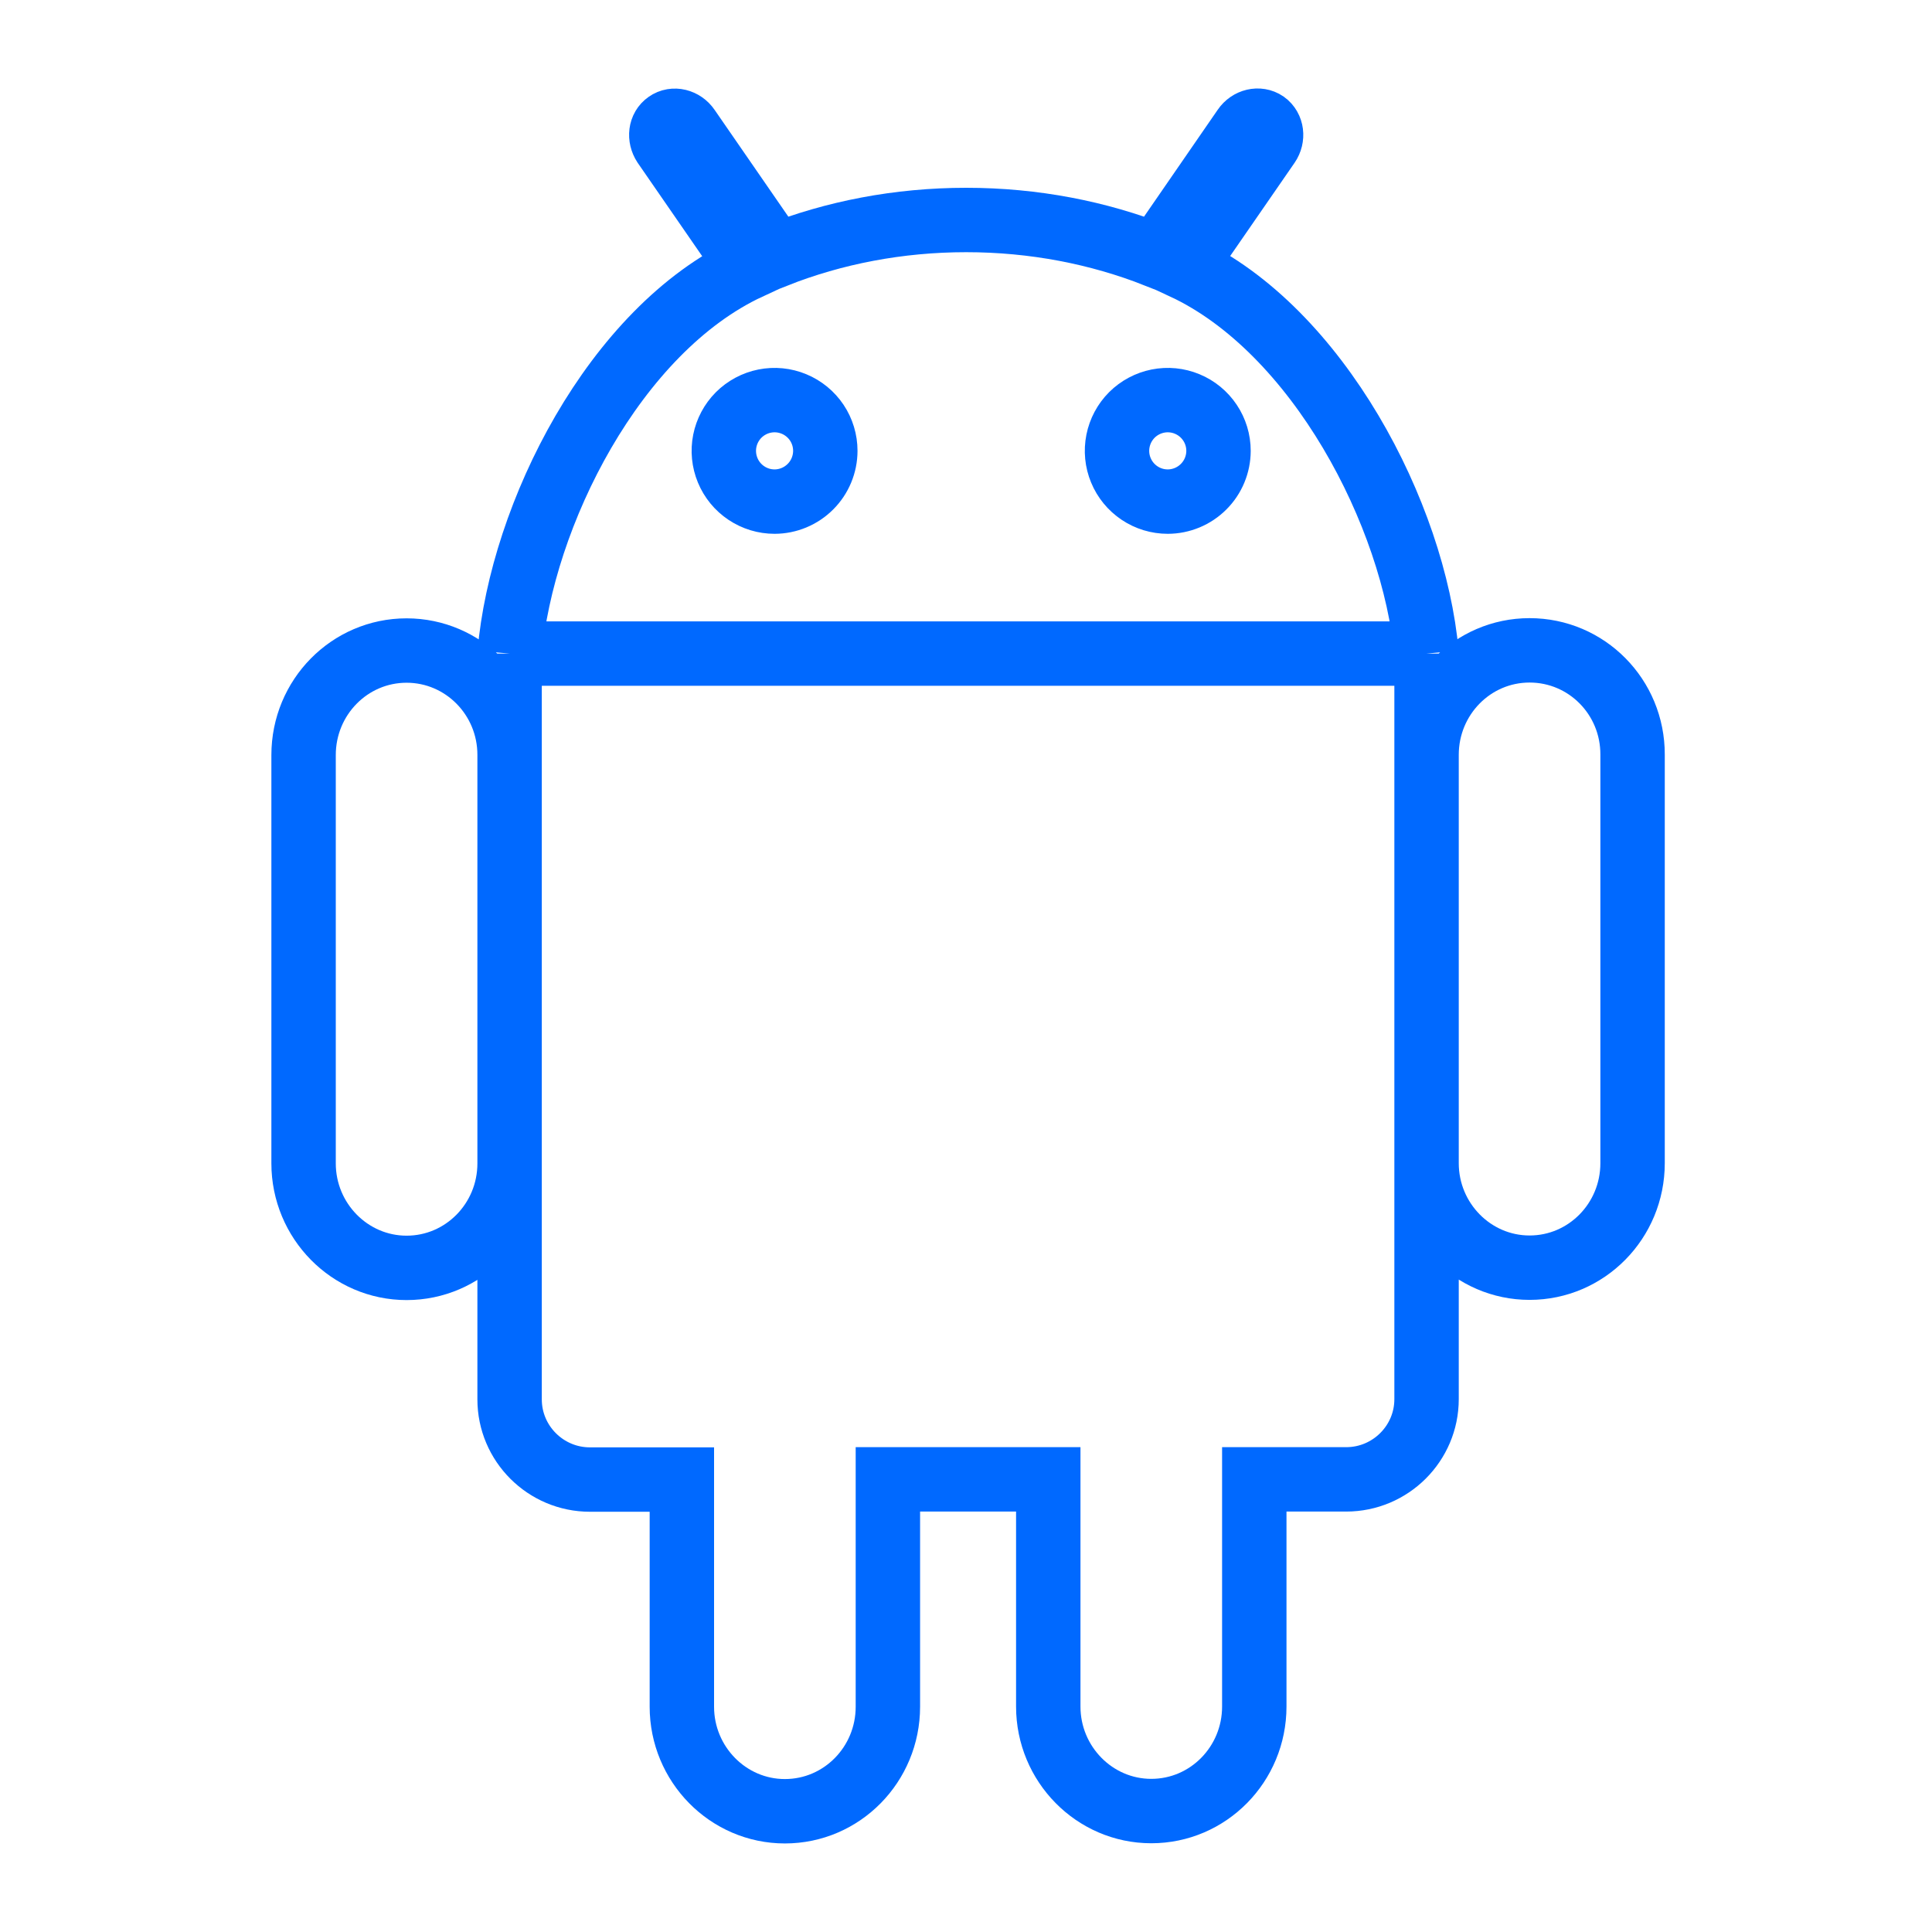 <svg viewBox="0 0 60 60" stroke="#0069FF" stroke-width="2" xmlns="http://www.w3.org/2000/svg"><path d="M44.303 20.297V43.453C44.303 44.824 43.184 45.943 41.807 45.943H38.953V52.998C38.953 54.791 37.523 56.244 35.754 56.244C33.99 56.244 32.555 54.785 32.555 52.998V45.943H27.574V53.004C27.574 54.797 26.145 56.25 24.375 56.25C22.611 56.25 21.176 54.791 21.176 53.004V45.949H18.322C16.945 45.949 15.826 44.83 15.826 43.459V20.297M44.303 20.297H15.826M44.303 20.297C43.916 15.984 40.928 10.242 36.75 8.297L39.381 4.488C39.533 4.266 39.498 3.967 39.293 3.82C39.088 3.68 38.795 3.75 38.643 3.973L35.912 7.934C34.113 7.225 32.109 6.832 30.006 6.832C27.902 6.832 25.898 7.225 24.1 7.934L21.369 3.979C21.217 3.756 20.924 3.68 20.719 3.826C20.514 3.967 20.479 4.26 20.631 4.494L23.262 8.303C19.078 10.248 16.201 15.99 15.826 20.297M24.055 15.578C23.743 15.578 23.439 15.486 23.179 15.312C22.92 15.139 22.718 14.893 22.599 14.605C22.48 14.317 22.448 14 22.509 13.694C22.57 13.389 22.72 13.108 22.94 12.887C23.161 12.667 23.442 12.517 23.747 12.456C24.053 12.395 24.37 12.426 24.658 12.546C24.946 12.665 25.192 12.867 25.366 13.126C25.539 13.385 25.631 13.69 25.631 14.002C25.63 14.419 25.464 14.82 25.168 15.115C24.873 15.41 24.473 15.577 24.055 15.578ZM36.266 15.578C35.954 15.578 35.649 15.486 35.39 15.312C35.131 15.139 34.929 14.893 34.81 14.605C34.69 14.317 34.659 14 34.72 13.694C34.781 13.389 34.931 13.108 35.151 12.887C35.372 12.667 35.653 12.517 35.958 12.456C36.264 12.395 36.581 12.426 36.869 12.546C37.157 12.665 37.403 12.867 37.576 13.126C37.75 13.385 37.842 13.69 37.842 14.002C37.841 14.419 37.675 14.82 37.379 15.115C37.084 15.41 36.684 15.577 36.266 15.578ZM47.502 20.197C45.732 20.197 44.303 21.65 44.303 23.443V36.123C44.303 37.91 45.738 39.369 47.502 39.369C49.272 39.369 50.701 37.916 50.701 36.123V23.438C50.707 21.645 49.277 20.197 47.502 20.197ZM12.627 20.203C10.857 20.203 9.428 21.656 9.428 23.449V36.129C9.428 37.916 10.863 39.375 12.627 39.375C14.396 39.375 15.826 37.922 15.826 36.129V23.443C15.826 21.65 14.391 20.203 12.627 20.203Z" fill="none"></path></svg>
